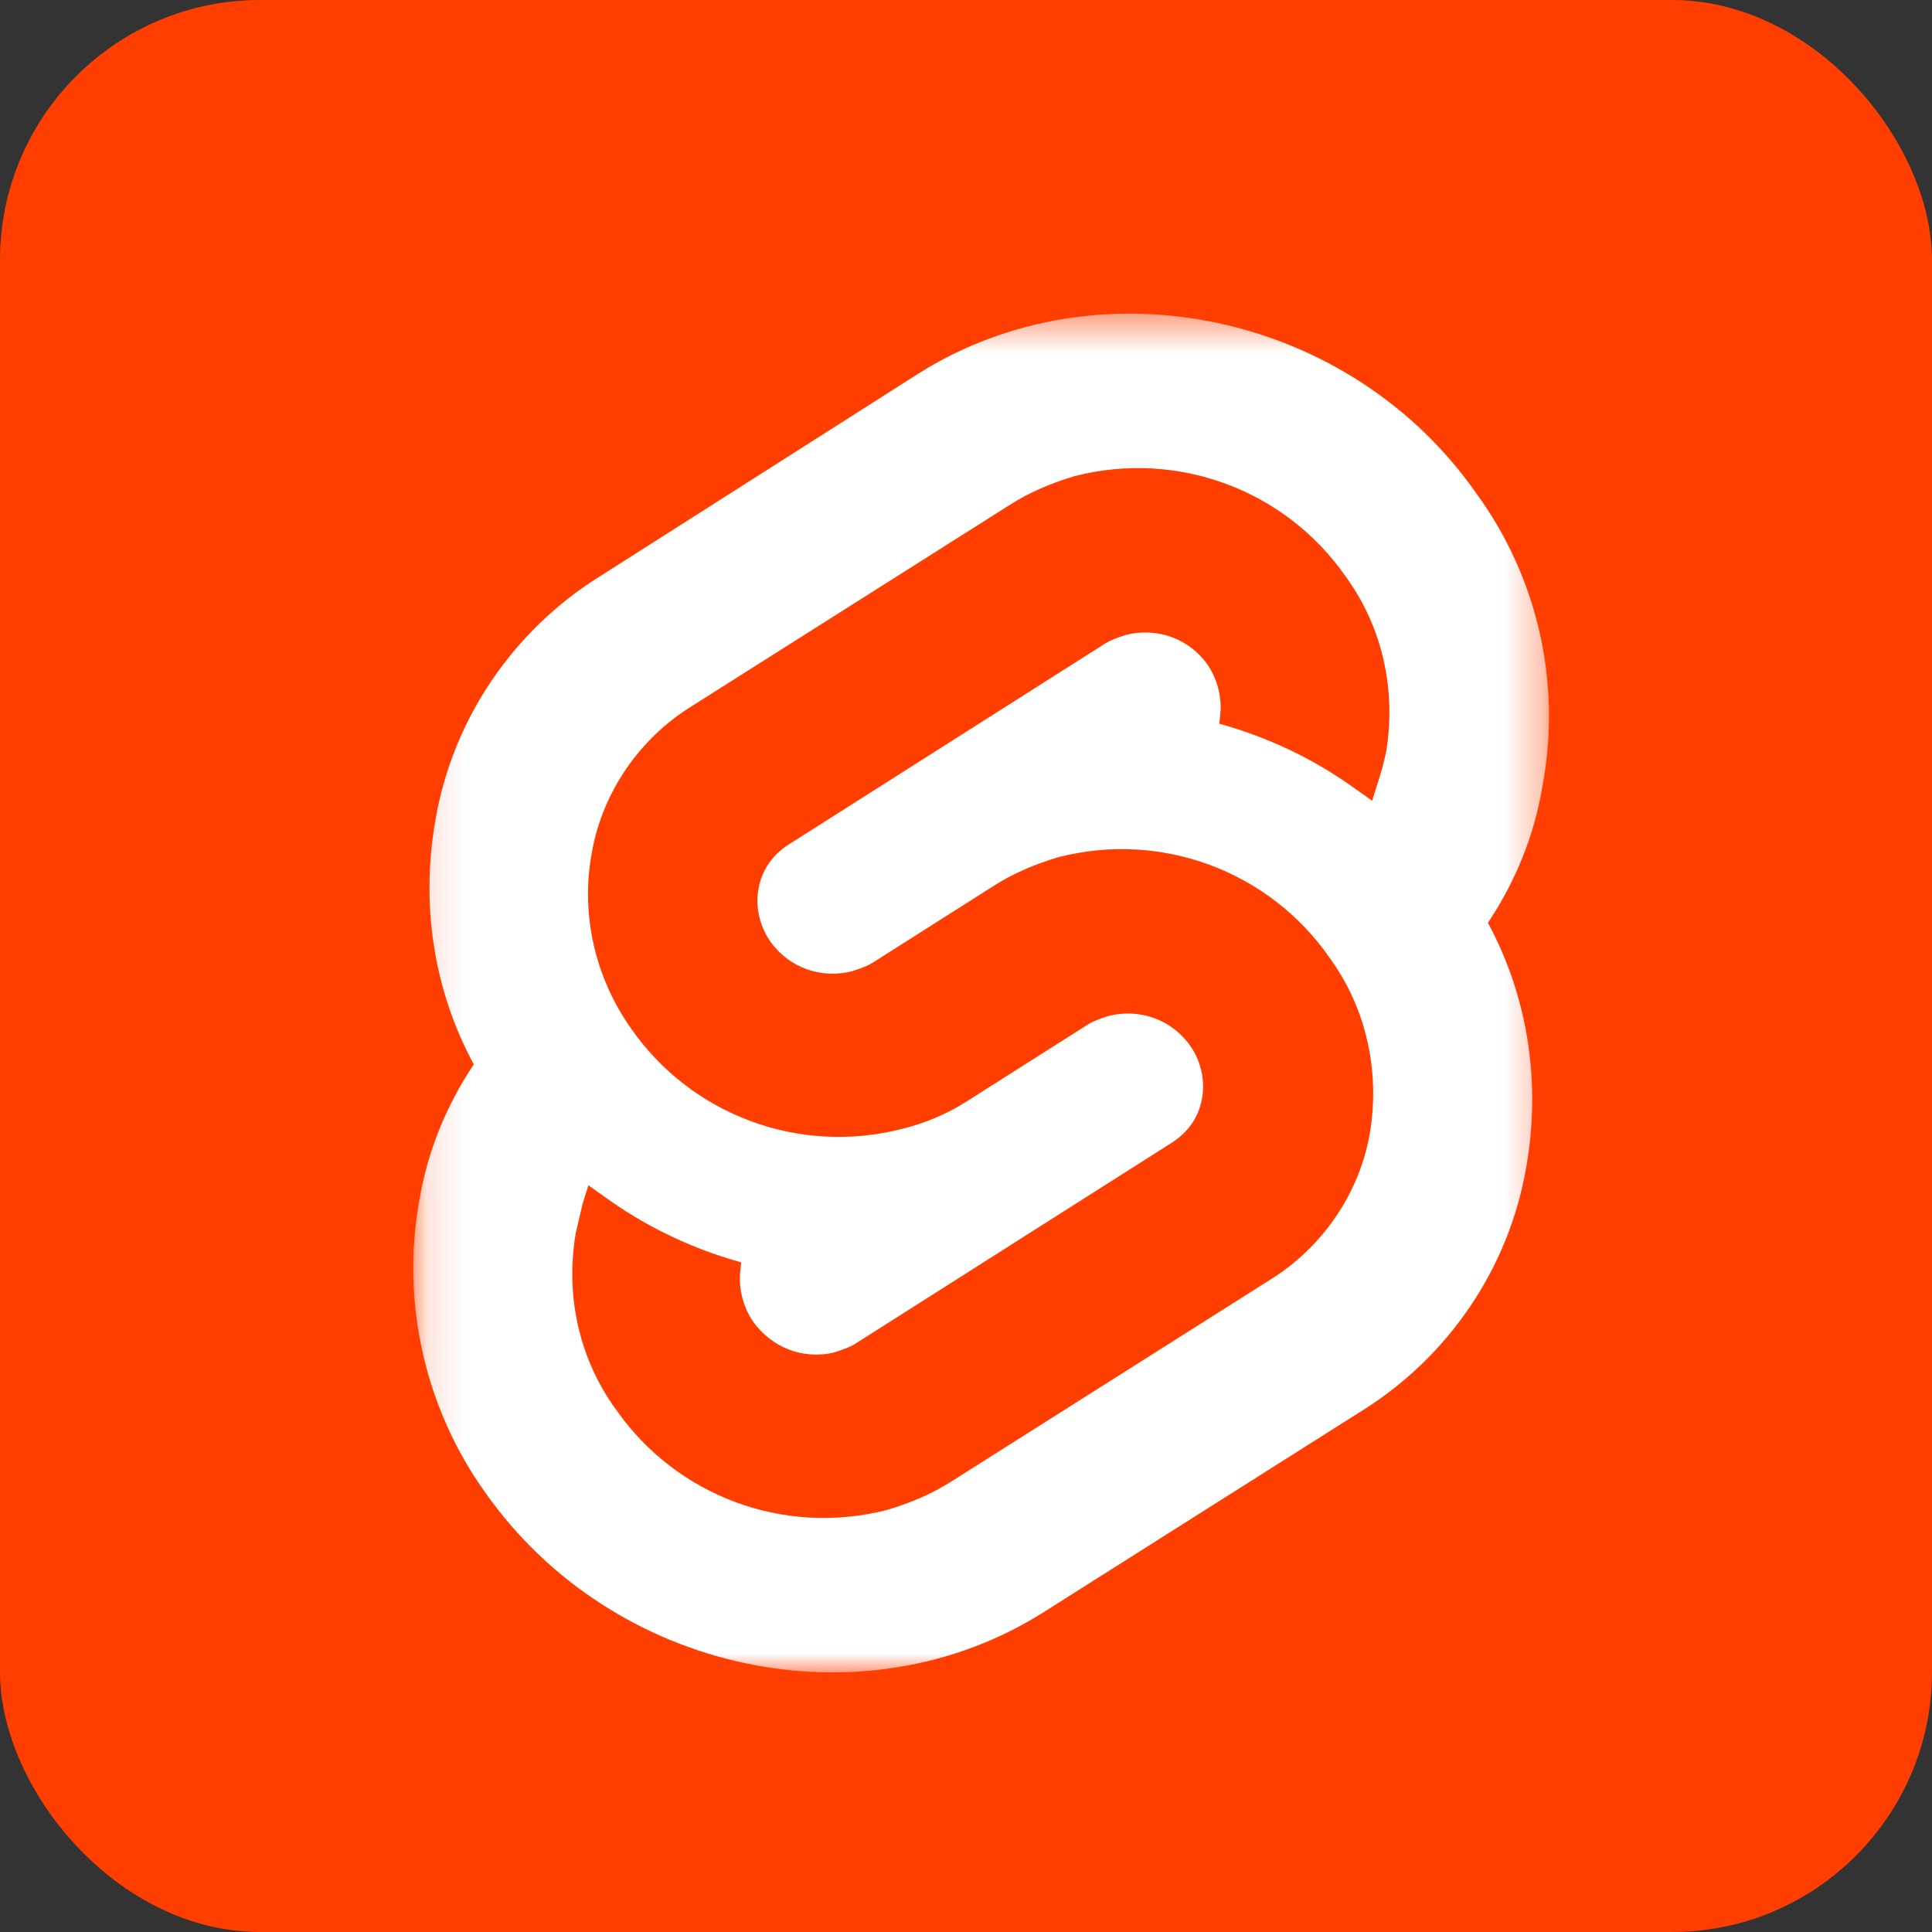 <svg width="52" height="52" viewBox="0 0 52 52" fill="none" xmlns="http://www.w3.org/2000/svg">
<rect x="0" y="0" width="52" height="52" fill="#333333" stroke="none"/>
<g clip-path="url(#clip0_102_180)">
<g clip-path="url(#clip1_102_180)">
<rect x="0" y="0" width="52" height="52" fill="#FF3E00"/>
<mask id="mask0_102_180" style="mask-type:luminance" maskUnits="userSpaceOnUse" x="11" y="8" width="31" height="38">
<path d="M41.699 8.446H11.132V45.009H41.699V8.446Z" fill="white"/>
</mask>
<g mask="url(#mask0_102_180)">
<path d="M39.736 13.28C36.339 8.415 29.578 6.99 24.717 10.057L16.148 15.511C13.811 16.967 12.191 19.353 11.724 22.049C11.319 24.311 11.661 26.634 12.752 28.648C12.004 29.764 11.505 31.003 11.287 32.305C10.789 35.062 11.443 37.913 13.063 40.175C16.491 45.04 23.221 46.465 28.082 43.397L36.651 37.975C38.988 36.519 40.608 34.133 41.075 31.437C41.48 29.175 41.138 26.851 40.047 24.837C40.795 23.722 41.294 22.483 41.512 21.181C42.041 18.392 41.387 15.542 39.736 13.28Z" fill="white"/>
<path d="M23.876 40.64C21.103 41.352 18.205 40.268 16.584 37.944C15.587 36.581 15.213 34.877 15.494 33.203C15.556 32.924 15.618 32.676 15.681 32.398L15.837 31.902L16.273 32.212C17.301 32.955 18.423 33.513 19.638 33.885L19.95 33.978L19.918 34.288C19.887 34.721 20.012 35.186 20.261 35.558C20.76 36.271 21.632 36.612 22.473 36.395C22.66 36.333 22.847 36.271 23.003 36.178L31.541 30.755C31.977 30.477 32.258 30.074 32.351 29.578C32.444 29.082 32.32 28.555 32.039 28.153C31.541 27.44 30.668 27.13 29.827 27.347C29.64 27.409 29.453 27.471 29.297 27.564L26.026 29.64C25.496 29.981 24.904 30.229 24.281 30.384C21.508 31.096 18.61 30.012 16.989 27.688C16.024 26.325 15.618 24.62 15.93 22.947C16.21 21.336 17.208 19.88 18.61 19.012L27.178 13.59C27.708 13.249 28.3 13.001 28.924 12.815C31.697 12.102 34.594 13.187 36.215 15.511C37.212 16.874 37.586 18.578 37.305 20.252C37.243 20.53 37.181 20.778 37.087 21.057L36.931 21.553L36.495 21.243C35.467 20.499 34.345 19.942 33.13 19.57L32.818 19.477L32.849 19.167C32.881 18.733 32.756 18.268 32.507 17.897C32.008 17.184 31.136 16.874 30.294 17.091C30.107 17.153 29.921 17.215 29.765 17.308L21.227 22.73C20.791 23.009 20.511 23.412 20.417 23.908C20.323 24.403 20.448 24.93 20.729 25.333C21.227 26.046 22.1 26.355 22.941 26.139C23.128 26.077 23.315 26.015 23.471 25.922L26.742 23.846C27.272 23.505 27.864 23.257 28.487 23.071C31.26 22.358 34.158 23.443 35.778 25.767C36.775 27.13 37.149 28.834 36.869 30.508C36.589 32.119 35.592 33.575 34.189 34.443L25.62 39.865C25.091 40.206 24.499 40.454 23.876 40.64Z" fill="#FF3E00"/>
</g>
</g>
</g>
<defs>
<clipPath id="clip0_102_180">
<rect x="0" y="0" width="52" height="52" rx="7" fill="white"/>
</clipPath>
<clipPath id="clip1_102_180">
<rect width="52" height="52" fill="white" transform="translate(0 0)"/>
</clipPath>
</defs>
</svg>
